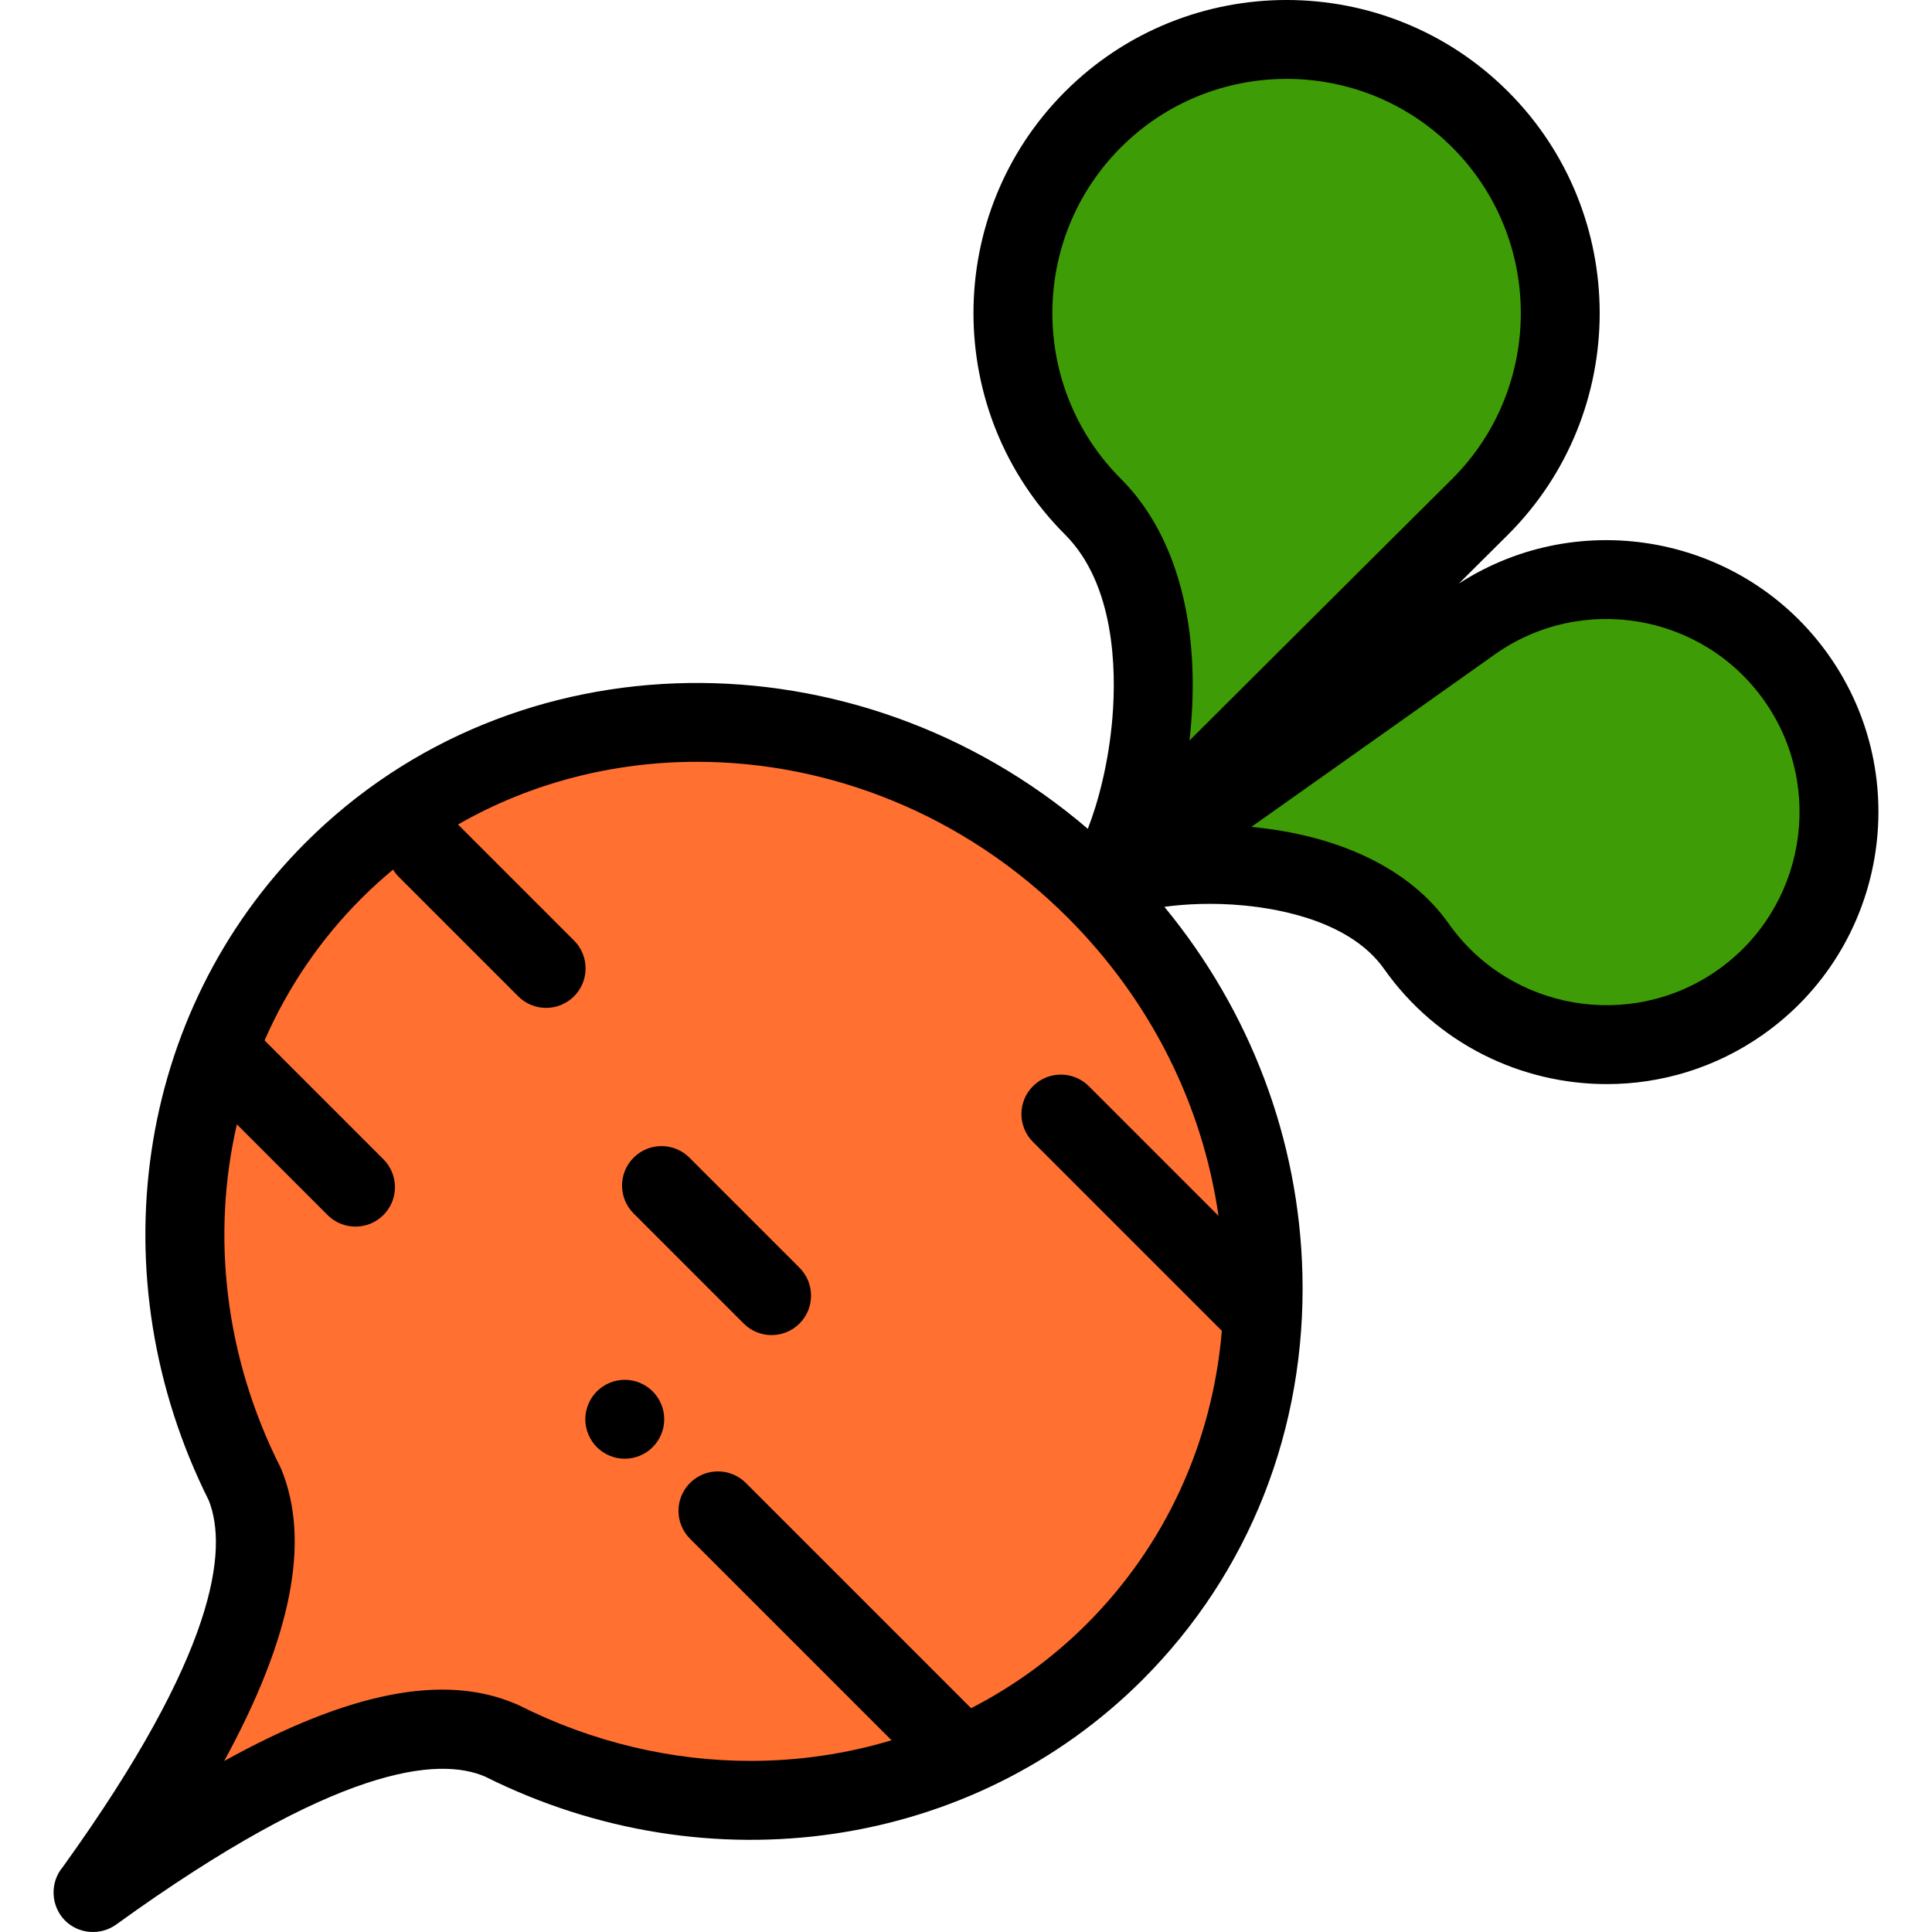 <?xml version="1.0" encoding="iso-8859-1"?>
<!-- Generator: Adobe Illustrator 19.0.0, SVG Export Plug-In . SVG Version: 6.00 Build 0)  -->
<svg xmlns="http://www.w3.org/2000/svg" xmlns:xlink="http://www.w3.org/1999/xlink" version="1.1" id="Layer_1" x="0px" y="0px" viewBox="0 0 511.999 511.999" style="enable-background:new 0 0 511.999 511.999;" xml:space="preserve">
<g>
	<path style="fill:#3E9C06;" d="M392.263,31.668c-28.335-28.335-74.276-28.335-102.611,0s-28.335,74.276,0,102.611   c27.947,27.947,12.961,89.332,2.031,100.264c50.802-50.802,100.582-100.264,100.582-100.264   C420.599,105.944,420.599,60.004,392.263,31.668z"/>
	<path style="fill:#3E9C06;" d="M476.099,179.679c19.626,27.824,12.979,66.29-14.846,85.916   c-27.824,19.626-66.29,12.979-85.916-14.845c-19.357-27.443-72.922-23.777-83.656-16.205   c49.886-35.187,98.502-69.711,98.502-69.711C418.007,145.207,456.474,151.854,476.099,179.679z"/>
</g>
<path style="fill:#FF7031;" d="M295.388,437.76c54.384-54.384,52.124-144.818-5.049-201.99s-147.606-59.432-201.99-5.049  C45.272,273.799,37.743,339.492,64.885,393.36c8.549,20.865-1.803,54.972-40.253,108.21c0,0-0.094-0.094,0,0  c53.239-38.45,87.529-49.358,108.222-40.284l-0.047-0.033C186.664,488.361,252.326,480.822,295.388,437.76z"/>
<path d="M204.478,353.811c-2.677,0-5.352-1.021-7.394-3.063l-29.17-29.17c-4.083-4.083-4.083-10.705,0-14.789  c4.085-4.083,10.704-4.083,14.789,0l29.17,29.17c4.083,4.083,4.083,10.705,0,14.789C209.83,352.79,207.155,353.811,204.478,353.811z  "/>
<path d="M165.571,386.576c-2.751,0-5.449-1.108-7.393-3.064c-1.945-1.945-3.064-4.643-3.064-7.393c0-2.75,1.118-5.448,3.064-7.393  c1.944-1.945,4.642-3.064,7.393-3.064c2.75,0,5.448,1.119,7.392,3.064c1.945,1.945,3.065,4.643,3.065,7.393  c0,2.75-1.119,5.448-3.065,7.393C171.019,385.468,168.321,386.576,165.571,386.576z"/>
<path d="M484.645,173.651L484.645,173.651c-22.341-31.672-65.736-39.859-98.034-19.002c8.06-8.018,12.887-12.815,13.047-12.974  c32.367-32.368,32.367-85.032,0-117.4l0,0c-32.369-32.368-85.034-32.367-117.402,0c-32.367,32.368-32.367,85.032,0,117.401  c13.239,13.239,13.555,35.933,12.566,48.283c-0.977,12.19-3.849,22.842-6.542,29.682c-61.348-52.489-151.874-51.764-207.327,3.687  C35.931,268.35,25.665,338.356,55.342,397.662c5.053,12.914,2.266,40.215-38.731,97.152c-3.469,4.112-3.154,10.381,0.642,14.167  c3.601,3.593,9.415,4.023,13.528,1.047c58.32-42.113,85.365-44.583,97.791-39.2c59.279,29.599,129.227,19.309,174.21-25.674  c28.347-28.348,43.394-66.562,42.369-107.605c-0.888-35.552-13.767-69.53-36.578-97.229c5.582-0.765,12.887-1.141,21.107-0.358  c10.11,0.963,28.376,4.427,37.112,16.814c14.03,19.89,36.36,30.522,59.027,30.522c14.361,0,28.861-4.271,41.461-13.158  C499.773,251.222,507.562,206.142,484.645,173.651z M322.911,322.213l-34.372-34.372c-4.085-4.083-10.704-4.083-14.789,0  c-4.083,4.083-4.083,10.705,0,14.789l50.053,50.053c-2.509,29.636-14.942,56.813-35.811,77.682l0,0  c-9.137,9.137-19.49,16.594-30.644,22.325l-59.692-59.692c-4.085-4.083-10.704-4.083-14.789,0c-4.083,4.083-4.083,10.705,0,14.789  l53.4,53.4c-12.031,3.622-24.623,5.471-37.37,5.47c-20.645-0.001-41.697-4.832-61.389-14.744c-0.35-0.176-0.706-0.33-1.065-0.463  c-18.887-7.952-43.875-3.112-77.039,15.24c17.955-32.892,22.906-58.375,15.154-77.294c-0.102-0.251-0.215-0.499-0.337-0.74  c-14.693-29.161-18.23-61.285-11.448-90.697l24.04,24.04c2.042,2.042,4.718,3.063,7.394,3.063c2.676,0,5.352-1.022,7.394-3.063  c4.083-4.083,4.083-10.705,0-14.788l-31.487-31.488c6.046-13.82,14.618-26.594,25.629-37.605c2.71-2.71,5.524-5.26,8.422-7.665  c0.42,0.682,0.915,1.33,1.506,1.921l31.66,31.66c2.042,2.042,4.718,3.063,7.394,3.063c2.676,0,5.352-1.021,7.394-3.063  c4.083-4.083,4.083-10.705,0-14.789l-30.745-30.745c19.332-11.093,41.191-16.616,63.324-16.616  c35.061,0,70.804,13.842,98.244,41.282C304.817,265.038,318.688,292.656,322.911,322.213z M315.221,196.252  c0.175-1.534,0.325-3.075,0.449-4.623c2.206-27.533-4.408-50.526-18.624-64.742c-24.212-24.213-24.212-63.611,0-87.823  c12.106-12.107,28.009-18.16,43.911-18.16c15.903,0,31.806,6.054,43.912,18.16l0,0c24.212,24.213,24.212,63.611,0.024,87.8  C384.5,127.255,353.176,158.38,315.221,196.252z M455.226,257.049c-23.069,16.271-55.073,10.74-71.344-12.328  c-10.061-14.264-28.612-23.341-52.264-25.583c35.572-25.153,64.241-45.511,64.592-45.761c23.071-16.271,55.074-10.74,71.345,12.328  l0,0C483.825,208.773,478.294,240.778,455.226,257.049z"/>
<g>
</g>
<g>
</g>
<g>
</g>
<g>
</g>
<g>
</g>
<g>
</g>
<g>
</g>
<g>
</g>
<g>
</g>
<g>
</g>
<g>
</g>
<g>
</g>
<g>
</g>
<g>
</g>
<g>
</g>
</svg>

